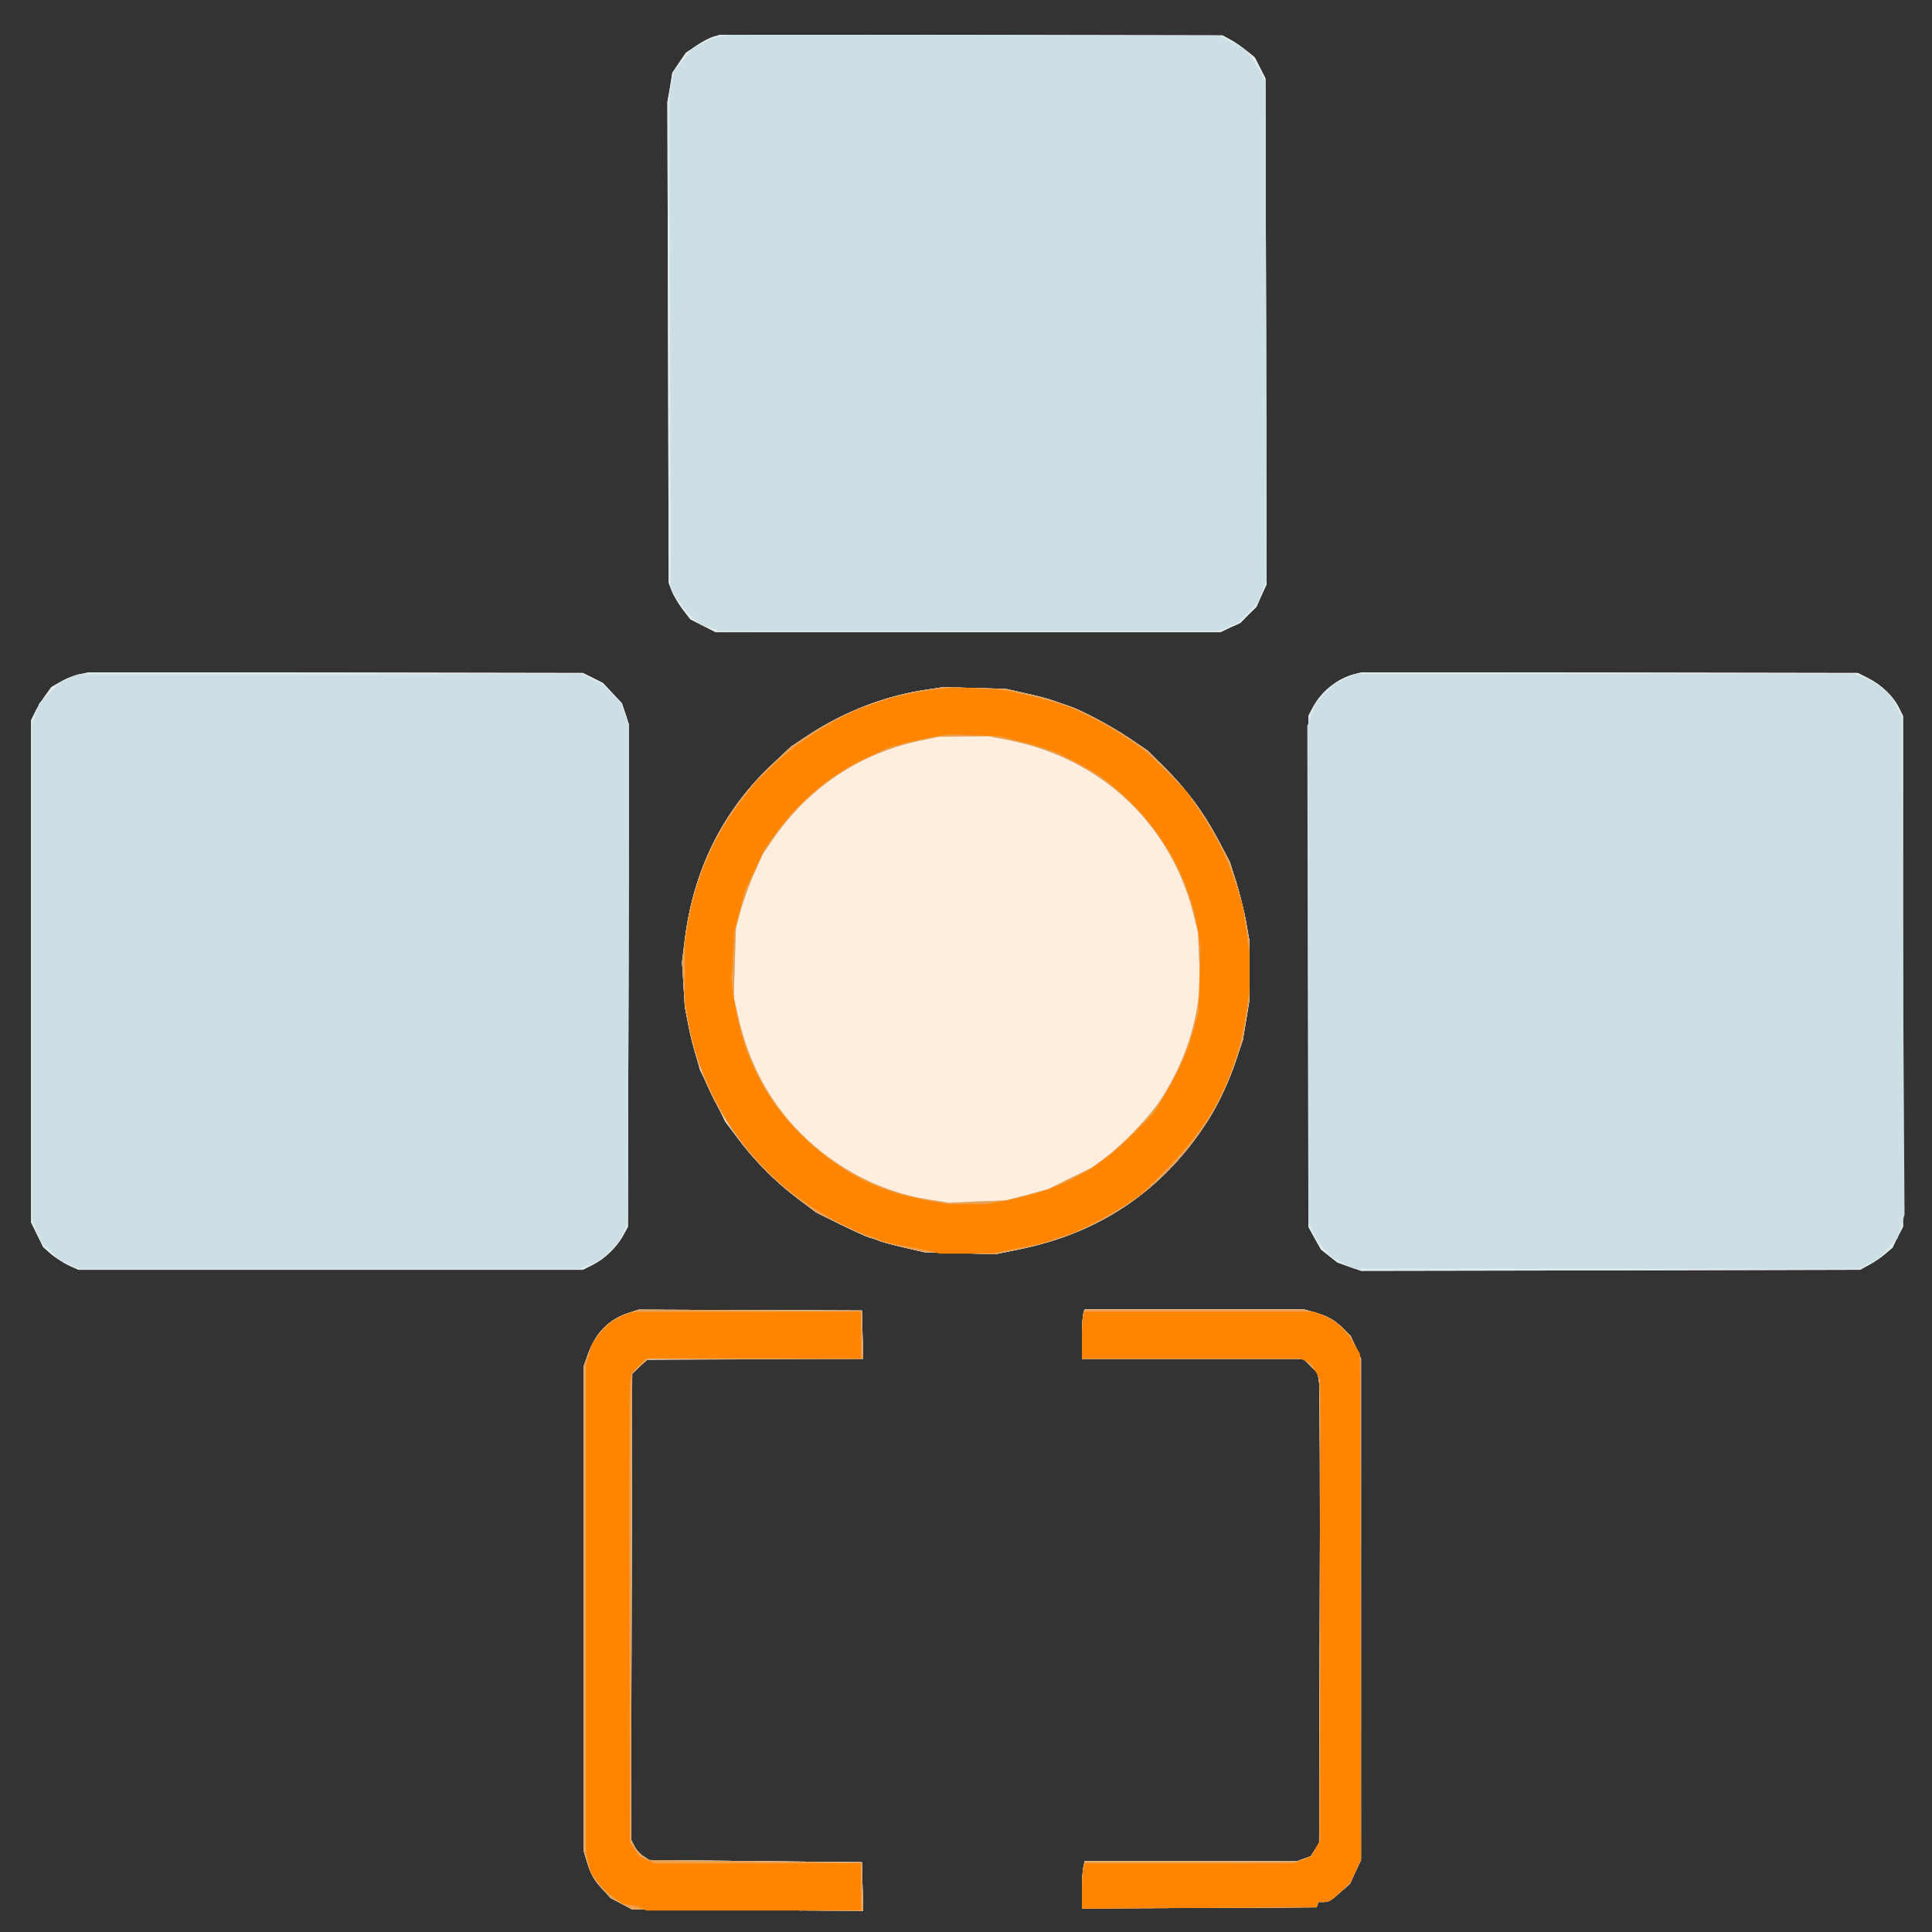 <?xml version="1.0" ?>
<svg xmlns="http://www.w3.org/2000/svg" baseProfile="tiny-ps" viewBox="0 0 900 900">
	<rect x="0" y="0" width="900" height="900" fill="#333333" stroke="none"/>
	<g>
		<g fill="#fed" transform="matrix(.1 0 0 -.1 0 900)">
			<path d="M3324 8829c-18-5-54-24-80-42l-49-33-32-47-31-46-11-68-12-68 3-1120 3-1120 14-37c8-20 30-58 50-85l37-48 59-30 59-30h2351l46 22 47 21 37 38 38 37 23 52 24 52-2 1179-3 1179-25 49-25 49-40 32c-22 18-56 41-75 51l-35 19-1170 2-1170 1-31-9zM371 5859c-23-4-63-20-87-34l-45-26-30-42c-17-23-38-58-47-77l-17-35V3305l28-57 28-57 36-32c21-17 57-41 82-53l46-21h2350l46 23c56 28 113 83 142 137l22 40 3 1169 2 1170-16 50-17 50-44 47-44 47-47 24-47 23-1150 2-1150 1-44-9zm5944 2c-82-20-157-79-198-154l-22-42V3285l29-53 30-53 38-30 38-30 55-20 56-19 1162 2 1162 3 42 23c23 12 57 35 75 51l34 29 24 49 25 48v2380l-20 40c-25 51-80 104-141 135l-49 25-1155 2-1155 1-30-7zm-1980-71c-201-27-396-101-570-215l-80-53-85-80c-224-210-361-475-405-787-26-179-12-371 40-550l26-90 58-120 59-120 60-80c74-99 182-207 286-284l78-59 112-55c61-30 122-58 136-62 14-3 34-10 45-15s63-19 115-31l95-22 167-5 167-4 108 22c232 47 420 134 588 270 248 202 418 491 470 795l15 90v288l-16 86c-8 47-29 129-45 181l-30 95-55 104c-68 128-145 232-249 336l-81 80-86 58c-81 55-223 130-278 148-14 4-44 15-67 23-23 9-84 25-135 36l-93 21-145 4-145 4-60-9zM2932 2885c-93-29-159-95-193-192l-19-56V375l14-47c19-62 32-84 75-131l36-39 50-26 50-27 538-3 538-3-3 113-3 113-495 5-496 5-27 18c-15 9-34 31-42 47l-15 30 2 1085 3 1085 33 32 32 33 506 3 505 3-3 112-3 112-520 2-520 2-43-14zm2114-7c-3-13-6-65-6-115v-93h1032l33-33 33-33 7-45c3-24 5-516 3-1094l-3-1050-19-31-20-31-33-12-32-12-494 1h-494l-7-31c-3-17-6-67-6-110v-79l547 2 546 3 5 13 4 12h24c26 0 32 4 89 55l34 30 25 55 26 55v2336l-24 53-24 52-37 37c-40 40-76 59-140 76l-40 11H5052l-6-22z"/>
		</g>
		<g fill="#dfeaed" transform="matrix(.1 0 0 -.1 0 900)">
			<path d="M3324 8829c-18-5-54-24-80-42l-49-33-32-47-31-46-11-68-12-68 3-1120 3-1120 14-37c8-20 30-58 50-85l37-48 59-30 59-30h2351l46 22 47 21 37 38 38 37 23 52 24 52-2 1179-3 1179-25 49-25 49-40 32c-22 18-56 41-75 51l-35 19-1170 2-1170 1-31-9zM371 5859c-23-4-63-20-87-34l-45-26-30-42c-17-23-38-58-47-77l-17-35V3305l28-57 28-57 36-32c21-17 57-41 82-53l46-21h2350l46 23c56 28 113 83 142 137l22 40 3 1169 2 1170-16 50-17 50-44 47-44 47-47 24-47 23-1150 2-1150 1-44-9zm5944 2c-82-20-157-79-198-154l-22-42V3285l29-53 30-53 38-30 38-30 55-20 56-19 1162 2 1162 3 42 23c23 12 57 35 75 51l34 29 24 49 25 48v2380l-20 40c-25 51-80 104-141 135l-49 25-1155 2-1155 1-30-7zm-1980-71c-201-27-396-101-570-215l-80-53-85-80c-233-217-371-496-411-826l-12-99 7-104 6-104 20-99c64-316 243-595 508-795l84-63 111-55c62-30 123-58 137-62 14-3 34-10 45-15s63-19 115-31l95-22 167-5 167-4 108 22c342 70 613 238 814 505 91 121 143 222 198 380l31 90 15 95 15 95v270l-15 90c-9 50-30 133-46 185l-30 95-55 104c-68 128-145 232-249 336l-81 80-86 58c-81 55-223 130-278 148-14 4-44 15-67 23-23 9-84 25-135 36l-93 21-145 4-145 4-60-9zm373-240c427-86 750-394 853-814l20-81 5-120 6-120-11-80c-23-164-83-319-178-463-50-76-171-202-252-263l-66-49-101-49-101-50-99-27-99-26-132-5-131-6-83 13c-328 47-631 260-789 552-51 96-85 188-111 301l-21 92 5 160 5 160 21 79c12 43 39 121 62 172l41 93 51 75c165 238 403 397 684 456l88 18 116 1 117 1 100-20zM2932 2885c-92-29-154-89-190-188l-22-58V375l14-47c19-62 32-84 75-131l36-39 50-26 50-27 538-3 538-3-3 113-3 113-495 5-496 5-27 18c-15 9-34 31-42 47l-15 30 2 1086 3 1086 37 34 38 34h1001l-3 113-3 112-520 2-520 2-43-14zm2114-7c-3-13-6-65-6-115v-93h1032l33-33 33-33 7-45c3-24 5-516 3-1094l-3-1050-19-31-20-31-33-12-32-12-494 1h-494l-7-31c-3-17-6-67-6-110v-79l547 2 546 3 5 13 4 12h24c26 0 32 4 89 55l34 30 25 55 26 55v2336l-24 53-24 52-37 37c-40 40-76 59-140 76l-40 11H5052l-6-22z"/>
		</g>
		<g fill="#ccdfe5" transform="matrix(.1 0 0 -.1 0 900)">
			<path d="M3351 8829c-23-4-63-20-87-34l-44-26-39-50-40-49-11-52-11-53 3-1150 3-1150 19-39c11-21 41-60 68-86l49-49 46-15 47-16 1160 1h1161l44 18 45 18 47 47 48 48 21 55 20 55-2 1156-3 1157-24 49c-13 27-37 63-52 80l-28 32-58 30-58 29-1140 2-1140 1-44-9zM322 5840l-42-19-48-48-49-49-16-49-17-49V3321l20-55 21-54 45-42 45-41 45-19 46-20h2335l45 20 45 20 43 42 43 43 21 45 21 45 3 1157 2 1156-20 54-20 54-40 42-41 42-49 25-49 25-1173-1H365l-43-19zm5942-4l-51-24-42-43-41-43-20-54-20-54 2-1156 3-1157 21-45c11-25 36-61 55-81l34-36 52-27 52-26h2346l45 21 45 20 48 51 47 50 16 55 16 55-7 1162-7 1161-26 49-26 48-42 34c-22 19-60 41-84 49l-43 15H6315l-51-24zm-1929-46c-201-27-396-101-570-215l-80-53-85-80c-233-217-371-496-411-826l-12-99 7-104 6-104 20-99c64-316 243-595 508-795l84-63 111-55c62-30 123-58 137-62 14-3 34-10 45-15s63-19 115-31l95-22 167-5 167-4 108 22c342 70 613 238 814 505 91 121 143 222 198 380l31 90 15 95 15 95v270l-15 90c-9 50-30 133-46 185l-30 95-55 104c-68 128-145 232-249 336l-81 80-86 58c-81 55-223 130-278 148-14 4-44 15-67 23-23 9-84 25-135 36l-93 21-145 4-145 4-60-9zm373-240c427-86 750-394 853-814l20-81 5-120 6-120-11-80c-23-164-83-319-178-463-50-76-171-202-252-263l-66-49-101-49-101-50-99-27-99-26-132-5-131-6-83 13c-328 47-631 260-789 552-51 96-85 188-111 301l-21 92 5 160 5 160 21 79c12 43 39 121 62 172l41 93 51 75c165 238 403 397 684 456l88 18 116 1 117 1 100-20zM2932 2885c-92-29-154-89-190-188l-22-58V375l14-47c19-62 32-84 75-131l36-39 50-26 50-27 538-3 538-3-3 113-3 113-495 5-496 5-27 18c-15 9-34 31-42 47l-15 30 2 1086 3 1086 37 34 38 34h1001l-3 113-3 112-520 2-520 2-43-14zm2114-7c-3-13-6-65-6-115v-93h1032l33-33 33-33 7-45c3-24 5-516 3-1094l-3-1050-19-31-20-31-33-12-32-12-494 1h-494l-7-31c-3-17-6-67-6-110v-79l547 2 546 3 5 13 4 12h24c26 0 32 4 89 55l34 30 25 55 26 55v2336l-24 53-24 52-37 37c-40 40-76 59-140 76l-40 11H5052l-6-22z"/>
		</g>
		<g fill="#eca04f" transform="matrix(.1 0 0 -.1 0 900)">
			<path d="M4335 5790c-201-27-396-101-570-215l-80-53-85-80c-233-217-371-496-411-826l-12-99 7-104 6-104 20-99c64-316 243-595 508-795l84-63 111-55c62-30 123-58 137-62 14-3 34-10 45-15s63-19 115-31l95-22 167-5 167-4 108 22c342 70 613 238 814 505 91 121 143 222 198 380l31 90 15 95 15 95v270l-15 90c-9 50-30 133-46 185l-30 95-55 104c-68 128-145 232-249 336l-81 80-86 58c-81 55-223 130-278 148-14 4-44 15-67 23-23 9-84 25-135 36l-93 21-145 4-145 4-60-9zm373-240c427-86 750-394 853-814l20-81 5-120 6-120-11-80c-23-164-83-319-178-463-50-76-171-202-252-263l-66-49-101-49-101-50-99-27-99-26-132-5-131-6-83 13c-328 47-631 260-789 552-51 96-85 188-111 301l-21 92 5 160 5 160 21 79c12 43 39 121 62 172l41 93 51 75c165 238 403 397 684 456l88 18 116 1 117 1 100-20zM2932 2885c-92-29-154-89-190-188l-22-58V375l14-47c19-62 32-84 75-131l36-39 50-26 50-27 538-3 538-3-3 113-3 113-495 5-496 5-27 18c-15 9-34 31-42 47l-15 30 2 1086 3 1086 37 34 38 34h1001l-3 113-3 112-520 2-520 2-43-14zm2114-7c-3-13-6-65-6-115v-93h1032l33-33 33-33 7-45c3-24 5-516 3-1094l-3-1050-19-31-20-31-33-12-32-12-494 1h-494l-7-31c-3-17-6-67-6-110v-79l547 2 546 3 5 13 4 12h24c26 0 32 4 89 55l34 30 25 55 26 55v2336l-24 53-24 52-37 37c-40 40-76 59-140 76l-40 11H5052l-6-22z"/>
		</g>
		<g fill="#ff8501" transform="matrix(.1 0 0 -.1 0 900)">
			<path d="M4370 5790c-81-10-219-38-245-50-11-5-44-16-73-25-132-42-325-161-449-278l-82-79-70-91c-131-173-211-360-247-572l-13-80v-135l-1-135 11-70c23-160 83-324 177-480 114-189 262-335 455-449 72-43 186-96 237-111 14-4 30-11 35-15 6-4 53-15 105-24s111-21 131-26l36-10h244l42 9c23 5 81 17 129 26s100 22 115 30c16 8 34 15 41 15 31 0 193 81 297 149l70 46 110 110c223 223 334 440 381 740l14 90v197l-16 105-15 104-29 90c-42 128-91 228-167 343l-67 101-86 85c-47 47-95 92-106 101-69 53-164 114-226 145-40 19-80 39-89 44-31 17-164 58-224 69-33 7-73 16-90 21-16 5-84 11-150 14l-120 4-65-8zm385-244c141-36 178-51 341-143 61-34 185-145 245-220 133-164 213-339 240-524l11-78-5-148-4-148-22-80c-30-108-72-202-134-304l-52-86-95-96c-169-171-345-264-583-309l-102-20h-180l-101 19c-203 39-334 98-489 221-226 180-366 427-405 715l-13 90 7 111 6 112 25 97 25 97 49 101 48 102 60 80c109 145 254 264 403 332 41 19 83 39 92 43 23 13 182 51 248 61l55 8 115-4 115-4 100-25zM2915 2877c-54-21-89-48-123-92l-34-44-14-47-14-47V369l11-47 12-47 34-45c19-25 52-57 75-72l40-28 37-5c20-3 44-10 53-16l18-9h1000v220h-962l-34 16-34 16-23 32-22 31-3 1050c-2 578 0 1069 3 1092l6 43 33 35 33 35h1003v220l-532-1-533-1-30-11zm2131-3c-3-9-6-58-6-110v-94h1019l24-11 24-11 22-38 21-38V428l-21-37-20-37-40-17-39-17h-978l-6-23c-3-12-6-59-6-105v-83l547 3 546 3 5 13 4 12h24c26 0 36 6 91 58l34 33 25 53 24 54-2 1178-3 1179-25 42c-44 73-85 111-148 136l-42 17H5052l-6-16z"/>
		</g>
	</g>
</svg>